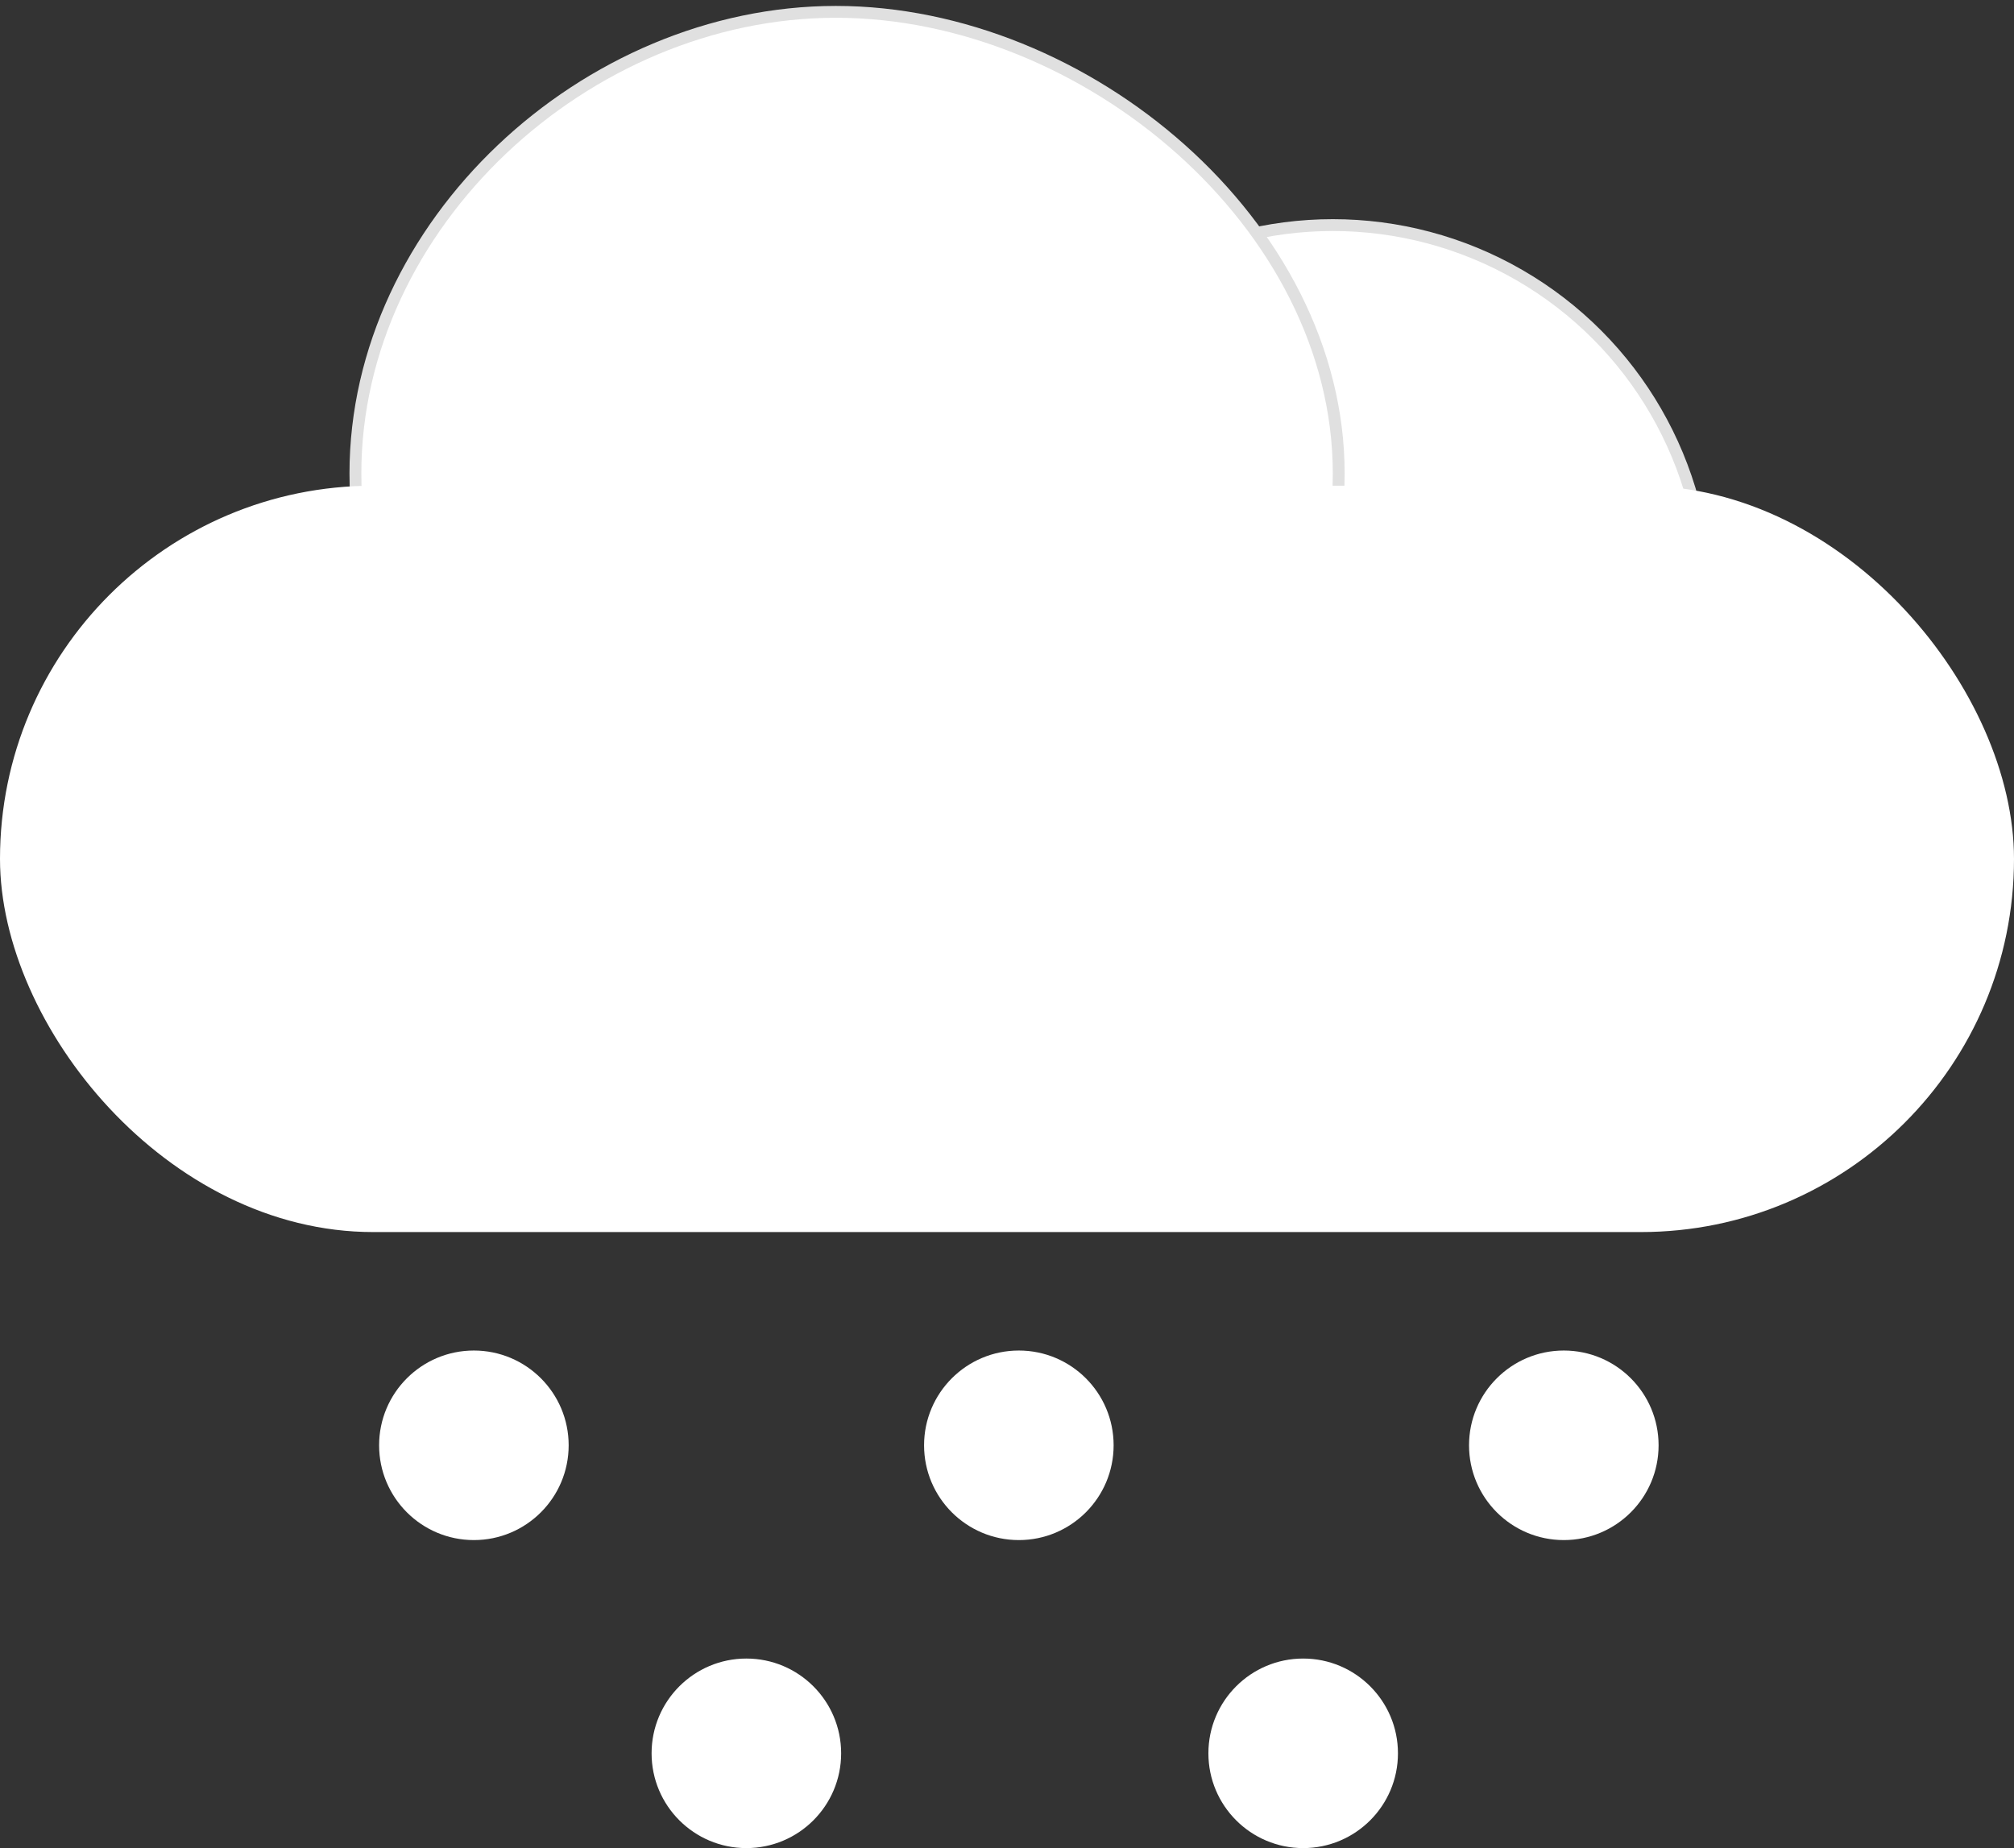 <?xml version="1.0" encoding="UTF-8"?>
<svg width="170px" height="156px" viewBox="0 0 170 156" version="1.1" xmlns="http://www.w3.org/2000/svg" xmlns:xlink="http://www.w3.org/1999/xlink">
    <rect x="0" y="0" width="170" height="156" fill="#333333" stroke="none"/>
    <!-- Generator: Sketch 61 (89581) - https://sketch.com -->
    <title>dust</title>
    <desc>Created with Sketch.</desc>
    <g id="页面-1" stroke="none" stroke-width="1" fill="none" fill-rule="evenodd">
        <g id="10.2”-iPad备份" transform="translate(-586, -653)">
            <g id="dust" transform="translate(586, 654)" fill="#FFFFFF">
                <circle id="椭圆形" stroke="#E0E0E0" cx="112.5" cy="49.5" r="31.5"></circle>
                <path d="M70.557,77 C91.653,77 113,59.973 113,38.97 C113,17.966 91.653,0 70.557,0 C49.46,0 30,17.966 30,38.97 C30,59.973 49.46,77 70.557,77 Z" id="椭圆形" stroke="#E0E0E0"></path>
                <rect id="矩形" x="0" y="40" width="170" height="63" rx="31.5"></rect>
                <g id="编组-2" transform="translate(32, 113)">
                    <circle id="椭圆形" cx="8" cy="8" r="8"></circle>
                    <circle id="椭圆形" cx="54" cy="8" r="8"></circle>
                    <circle id="椭圆形" cx="100" cy="8" r="8"></circle>
                </g>
                <g id="编组-2" transform="translate(55, 139)">
                    <circle id="椭圆形" cx="8" cy="8" r="8"></circle>
                    <circle id="椭圆形" cx="55" cy="8" r="8"></circle>
                </g>
            </g>
        </g>
    </g>
</svg>